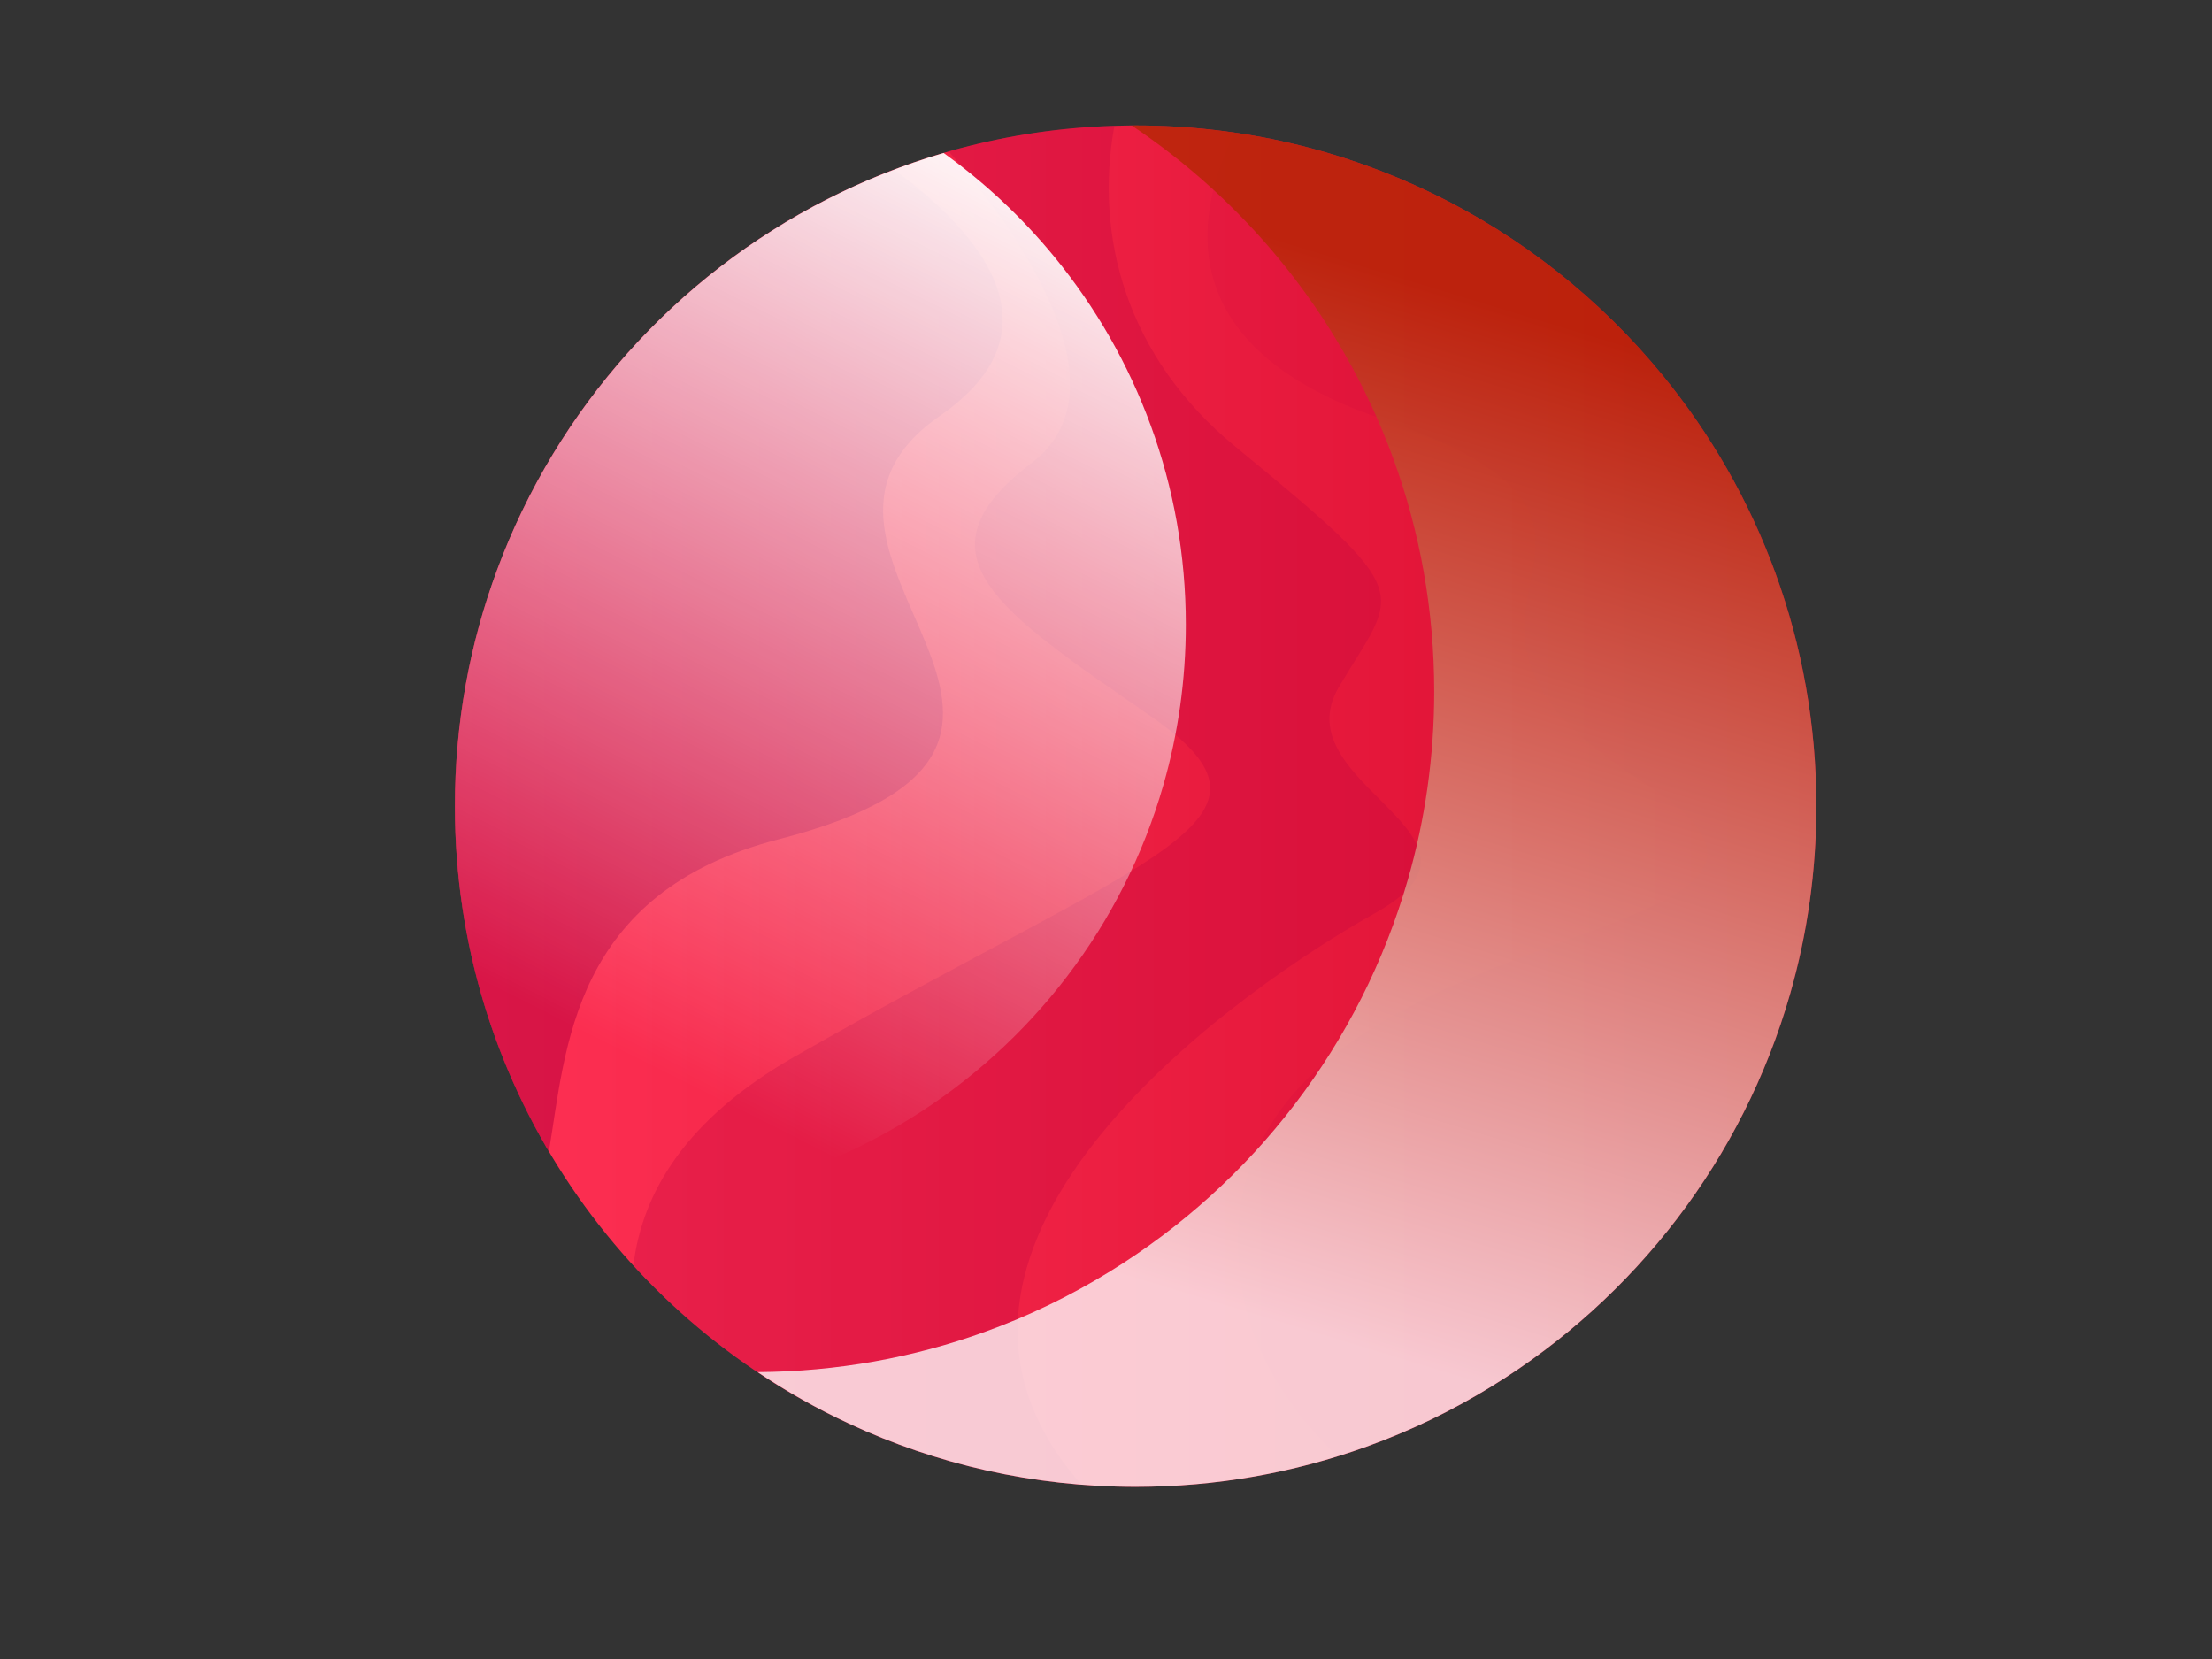<?xml version="1.0" encoding="utf-8"?>
<!-- Generator: Adobe Illustrator 24.1.2, SVG Export Plug-In . SVG Version: 6.00 Build 0)  -->
<svg version="1.1" id="Calque_1" xmlns="http://www.w3.org/2000/svg" xmlns:xlink="http://www.w3.org/1999/xlink" x="0px" y="0px"
	 viewBox="0 0 800 600" style="enable-background:new 0 0 800 600;" xml:space="preserve">
<rect x="0" y="0" width="800" height="600" fill="#333333" stroke="none"/>
<style type="text/css">
	.st0{fill:url(#SVGID_1_);}
	.st1{opacity:0.62;fill:#C1053F;}
	.st2{opacity:0.31;fill:#C1053F;}
	.st3{opacity:0.12;fill:#C1053F;}
	.st4{opacity:0.77;fill:url(#SVGID_2_);}
	.st5{fill:url(#SVGID_3_);}
</style>
<g>
	<linearGradient id="SVGID_1_" gradientUnits="userSpaceOnUse" x1="164.519" y1="291.561" x2="656.914" y2="291.561">
		<stop  offset="0" style="stop-color:#FF3154"/>
		<stop  offset="1" style="stop-color:#D80B2E"/>
	</linearGradient>
	<path class="st0" d="M656.91,291.56c0,23.54-3.31,46.32-9.48,67.87c-17.08,59.65-56.1,110.05-107.78,141.86
		c-14.24,8.8-29.45,16.17-45.43,21.92c-26.06,9.4-54.18,14.53-83.49,14.53c-37.05,0-72.19-8.17-103.7-22.88
		c-84.17-39.08-142.51-124.39-142.51-223.3c0-30.07,5.39-58.89,15.28-85.52c21.58-58.29,64.59-106.17,119.47-134.05
		c32.23-16.4,68.58-25.91,107.05-26.56c1.46-0.05,2.92-0.05,4.4-0.05c76.8,0,145.4,35.17,190.55,90.31
		C636.06,178.15,656.91,232.41,656.91,291.56z"/>
	<path class="st1" d="M198.5,416.51c-21.62-36.58-34.01-79.38-34.01-124.98c0-30.05,5.42-58.86,15.32-85.47
		C201.36,147.72,244.38,99.85,299.29,72c7.77-3.96,15.76-7.48,23.97-10.63c29.54,21.55,62.45,57.25,16.71,88.99
		c-71.39,49.48,76.96,118.38-58.42,153.2C206.49,322.9,204.73,379.86,198.5,416.51z"/>
	<path class="st2" d="M497.19,330.31c-43.61,24.34-183.91,118.53-106.06,206.63c-29.83-2.27-58.2-9.97-84.07-22.06
		c-29.76-13.78-56.22-33.35-77.99-57.17c3.15-26.46,19.06-53.14,58.2-75.5c130.47-74.55,183.98-85.1,128.86-123.22
		c-55.12-38.12-86.71-58.35-42.95-91.63c33.79-25.65-1.54-79.9-30.05-112.59c19.13-5.42,39.14-8.65,59.89-9.24
		c-7.18,39.73,4.01,83.43,43.98,116.18c66.64,54.61,58.35,51.09,37.24,86.71C463.18,284.13,548.28,301.94,497.19,330.31z"/>
	<path class="st3" d="M656.91,291.53c0,23.53-3.3,46.33-9.46,67.88c-17.08,59.67-56.15,110.1-107.82,141.91
		c-14.22,8.8-29.39,16.13-45.45,21.92c-3.45,1.25-6.89,2.42-10.41,3.45c-22.21-20.96-36.21-46.99-35.99-77.99
		c0.81-123.22,245.63-102.91,145.87-166.17c-99.69-63.26,25.14-90.01-94.85-131.35c-73.89-25.51-67.8-71.54-52.26-103.21
		c62.16,9.09,116.77,41.34,154.74,87.74C636.02,178.14,656.91,232.38,656.91,291.53z"/>
	<linearGradient id="SVGID_2_" gradientUnits="userSpaceOnUse" x1="445.504" y1="474.56" x2="555.209" y2="114.345">
		<stop  offset="0" style="stop-color:#FFFFFF"/>
		<stop  offset="1" style="stop-color:#B22700"/>
	</linearGradient>
	<path class="st4" d="M601.28,135.69c-45.14-55.14-113.75-90.31-190.55-90.31c-0.48,0-0.95,0.02-1.43,0.02
		c20.24,13.56,38.37,30.03,53.76,48.83c34.78,42.46,55.64,96.72,55.64,155.87c0,23.54-3.31,46.32-9.48,67.87
		c-17.08,59.65-56.11,110.05-107.78,141.86c-14.24,8.8-29.45,16.17-45.43,21.92c-25.62,9.24-53.24,14.32-82.02,14.49
		c10.48,7.01,21.51,13.26,33.04,18.61c31.5,14.71,66.65,22.88,103.7,22.88c29.31,0,57.43-5.13,83.49-14.53
		c15.98-5.75,31.19-13.12,45.43-21.92c51.68-31.81,90.7-82.22,107.78-141.86c6.17-21.56,9.48-44.34,9.48-67.87
		C656.91,232.41,636.06,178.15,601.28,135.69z"/>
	<linearGradient id="SVGID_3_" gradientUnits="userSpaceOnUse" x1="395.236" y1="58.037" x2="231.686" y2="383.986">
		<stop  offset="0" style="stop-color:#FFFFFF"/>
		<stop  offset="1" style="stop-color:#FFFFFF;stop-opacity:0"/>
	</linearGradient>
	<path class="st5" d="M341.26,55.33c-14.6,4.29-28.65,9.87-41.99,16.66c-54.88,27.88-97.89,75.76-119.47,134.05
		c-9.89,26.63-15.28,55.45-15.28,85.52c0,53.81,17.3,103.58,46.6,144.09c2.6,0.1,5.21,0.16,7.84,0.16
		c24.99,0,48.97-4.37,71.19-12.39c13.63-4.91,26.59-11.19,38.74-18.69c44.06-27.13,77.34-70.1,91.9-120.95
		c5.26-18.38,8.08-37.8,8.08-57.87c0-50.43-17.78-96.69-47.44-132.9C369.76,78.76,356.24,66.09,341.26,55.33z"/>
</g>
</svg>
